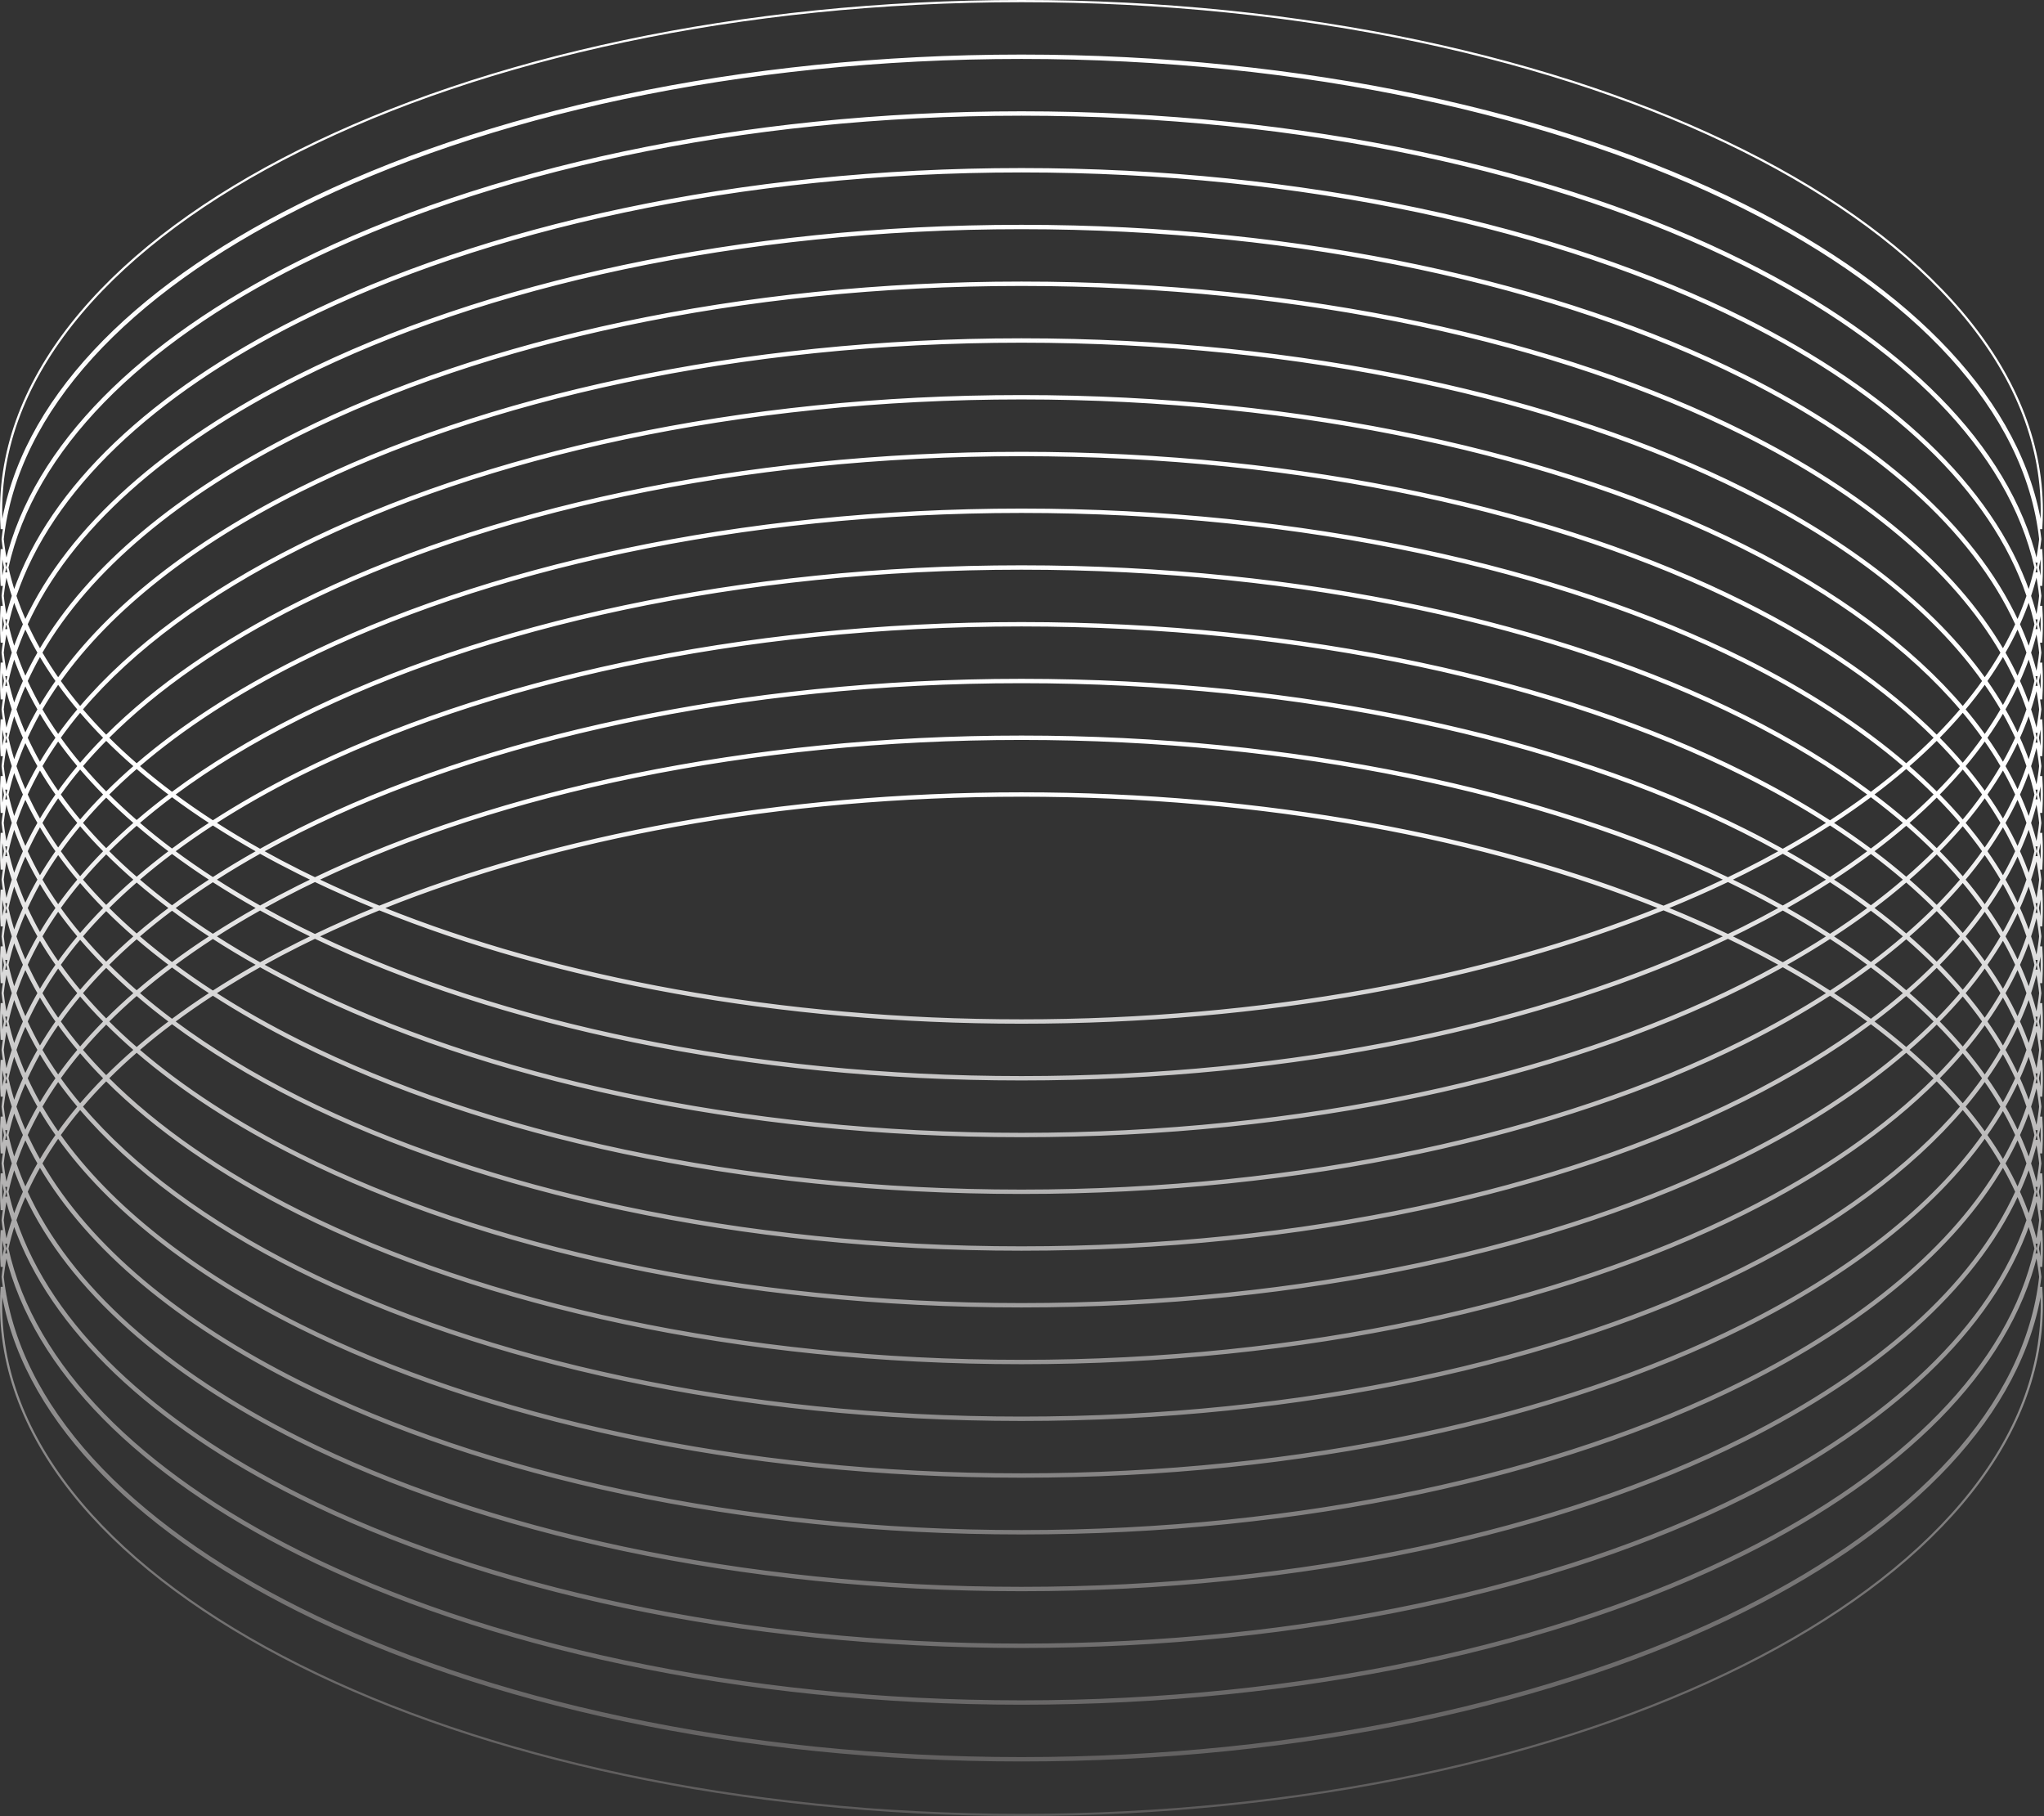 <svg width="466" height="414" viewBox="0 0 466 414" fill="none" xmlns="http://www.w3.org/2000/svg">
<rect x="0" y="0" width="466" height="414" fill="#333333" stroke="none"/>
<path d="M465.5 116.438C465.5 117.833 465.451 119.223 465.353 120.608C461.085 91.815 435.972 65.976 397.654 46.818C355.471 25.726 297.212 12.688 232.875 12.688C168.538 12.688 110.279 25.726 68.096 46.818C29.778 65.976 4.665 91.815 0.397 120.608C0.299 119.223 0.25 117.833 0.25 116.438C0.25 84.43 26.204 55.385 68.319 34.327C110.42 13.277 168.599 0.25 232.875 0.25C297.151 0.25 355.33 13.277 397.431 34.327C439.546 55.385 465.5 84.43 465.5 116.438ZM397.431 47.265C436.69 66.895 461.906 93.465 465.145 122.906C464.949 124.687 464.673 126.456 464.318 128.215C457.915 101.568 433.592 77.724 397.654 59.755C355.471 38.663 297.212 25.625 232.875 25.625C168.538 25.625 110.279 38.663 68.096 59.755C32.158 77.724 7.835 101.568 1.432 128.215C1.077 126.456 0.801 124.687 0.605 122.906C3.844 93.465 29.06 66.895 68.319 47.265C110.42 26.215 168.599 13.188 232.875 13.188C297.151 13.188 355.33 26.215 397.431 47.265ZM464.585 129.375C464.889 127.992 465.146 126.602 465.353 125.205C465.451 126.589 465.5 127.979 465.5 129.375C465.5 130.771 465.451 132.161 465.353 133.545C465.146 132.148 464.889 130.758 464.585 129.375ZM397.431 60.202C433.793 78.384 458.108 102.519 464.072 129.375C463.649 131.283 463.132 133.177 462.526 135.056C454.105 110.873 430.828 89.279 397.654 72.693C355.471 51.601 297.212 38.562 232.875 38.562C168.538 38.562 110.279 51.601 68.096 72.693C34.922 89.279 11.645 110.873 3.224 135.056C2.618 133.177 2.101 131.283 1.678 129.375C7.642 102.519 31.956 78.384 68.319 60.202C110.42 39.152 168.599 26.125 232.875 26.125C297.151 26.125 355.33 39.152 397.431 60.202ZM462.794 135.844C463.381 134.087 463.89 132.318 464.318 130.535C464.673 132.294 464.949 134.063 465.145 135.844C464.949 137.624 464.673 139.394 464.318 141.152C463.89 139.37 463.381 137.6 462.794 135.844ZM397.431 73.14C430.849 89.849 454.091 111.587 462.266 135.844C461.602 137.815 460.838 139.769 459.977 141.706C449.955 120.07 427.925 100.766 397.654 85.63C355.471 64.538 297.212 51.5 232.875 51.5C168.538 51.5 110.279 64.538 68.096 85.63C37.825 100.766 15.795 120.07 5.773 141.706C4.912 139.769 4.149 137.815 3.484 135.844C11.659 111.587 34.901 89.849 68.319 73.14C110.42 52.09 168.599 39.062 232.875 39.062C297.151 39.062 355.33 52.09 397.431 73.14ZM460.255 142.312C461.103 140.436 461.861 138.542 462.526 136.632C463.132 138.511 463.649 140.405 464.072 142.312C463.649 144.22 463.132 146.114 462.526 147.993C461.861 146.083 461.103 144.189 460.255 142.312ZM397.431 86.077C427.85 101.287 449.837 120.663 459.704 142.312C458.788 144.322 457.768 146.311 456.647 148.28C445.507 129.221 424.925 112.203 397.654 98.568C355.471 77.476 297.212 64.438 232.875 64.438C168.538 64.438 110.279 77.476 68.096 98.568C40.825 112.203 20.243 129.221 9.103 148.28C7.982 146.311 6.962 144.322 6.046 142.312C15.913 120.663 37.901 101.287 68.319 86.077C110.42 65.027 168.599 52 232.875 52C297.151 52 355.33 65.027 397.431 86.077ZM456.937 148.781C458.048 146.848 459.063 144.893 459.977 142.919C460.838 144.856 461.602 146.81 462.266 148.781C461.602 150.752 460.838 152.707 459.977 154.643C459.063 152.67 458.048 150.715 456.937 148.781ZM397.431 99.015C424.787 112.693 445.324 129.741 456.359 148.781C455.179 150.816 453.891 152.829 452.498 154.816C440.754 138.344 421.833 123.595 397.654 111.505C355.471 90.413 297.212 77.375 232.875 77.375C168.538 77.375 110.279 90.413 68.096 111.505C43.917 123.595 24.996 138.344 13.252 154.816C11.859 152.829 10.571 150.816 9.391 148.781C20.426 129.741 40.963 112.693 68.319 99.015C110.42 77.965 168.599 64.938 232.875 64.938C297.151 64.938 355.33 77.965 397.431 99.015ZM452.805 155.25C454.189 153.285 455.47 151.295 456.647 149.282C457.768 151.251 458.788 153.241 459.704 155.25C458.788 157.259 457.768 159.249 456.647 161.218C455.47 159.205 454.189 157.215 452.805 155.25ZM397.431 111.952C421.65 124.062 440.525 138.813 452.192 155.25C450.734 157.304 449.164 159.332 447.484 161.331C435.675 147.439 418.646 134.938 397.654 124.443C355.471 103.351 297.212 90.312 232.875 90.312C168.538 90.312 110.279 103.351 68.096 124.443C47.104 134.938 30.076 147.439 18.266 161.331C16.586 159.332 15.016 157.304 13.558 155.25C25.225 138.813 44.1 124.062 68.319 111.952C110.42 90.902 168.599 77.875 232.875 77.875C297.151 77.875 355.33 90.902 397.431 111.952ZM447.812 161.719C449.481 159.735 451.045 157.722 452.498 155.684C453.891 157.671 455.179 159.684 456.359 161.719C455.179 163.754 453.891 165.766 452.498 167.754C451.045 165.715 449.481 163.703 447.812 161.719ZM397.431 124.89C418.428 135.388 435.408 147.872 447.157 161.719C445.401 163.788 443.528 165.827 441.543 167.833C430.232 156.502 415.351 146.229 397.654 137.38C355.471 116.288 297.212 103.25 232.875 103.25C168.538 103.25 110.279 116.288 68.096 137.38C50.399 146.229 35.518 156.502 24.207 167.833C22.221 165.827 20.349 163.788 18.593 161.719C30.342 147.872 47.322 135.388 68.319 124.89C110.42 103.84 168.599 90.812 232.875 90.812C297.151 90.812 355.33 103.84 397.431 124.89ZM441.895 168.188C443.87 166.192 445.734 164.164 447.484 162.106C449.164 164.106 450.734 166.133 452.192 168.188C450.734 170.242 449.164 172.269 447.484 174.269C445.734 172.211 443.87 170.183 441.895 168.188ZM397.431 137.827C415.105 146.665 429.933 156.908 441.191 168.188C439.113 170.27 436.912 172.317 434.595 174.326C424.379 165.524 411.933 157.457 397.654 150.318C355.471 129.226 297.212 116.188 232.875 116.188C168.538 116.188 110.279 129.226 68.096 150.318C53.817 157.457 41.371 165.524 31.155 174.326C28.838 172.317 26.637 170.27 24.559 168.188C35.817 156.908 50.645 146.665 68.319 137.827C110.42 116.777 168.599 103.75 232.875 103.75C297.151 103.75 355.33 116.777 397.431 137.827ZM434.977 174.656C437.282 172.655 439.472 170.616 441.543 168.542C443.528 170.548 445.401 172.587 447.157 174.656C445.401 176.726 443.528 178.764 441.543 180.771C439.472 178.696 437.282 176.657 434.977 174.656ZM397.431 150.765C411.663 157.881 424.05 165.91 434.213 174.656C431.78 176.751 429.218 178.804 426.535 180.813C418.052 174.493 408.369 168.613 397.654 163.255C355.471 142.163 297.212 129.125 232.875 129.125C168.538 129.125 110.279 142.163 68.096 163.255C57.381 168.613 47.698 174.493 39.215 180.813C36.532 178.804 33.97 176.751 31.537 174.656C41.7 165.91 54.087 157.881 68.319 150.765C110.42 129.715 168.599 116.688 232.875 116.688C297.151 116.688 355.33 129.715 397.431 150.765ZM426.952 181.125C429.622 179.122 432.171 177.075 434.595 174.986C436.912 176.996 439.113 179.043 441.191 181.125C439.113 183.207 436.912 185.254 434.595 187.264C432.171 185.175 429.622 183.128 426.952 181.125ZM397.431 163.702C408.079 169.026 417.694 174.861 426.117 181.125C423.284 183.232 420.317 185.29 417.22 187.296C411.166 183.389 404.629 179.68 397.654 176.193C355.471 155.101 297.212 142.062 232.875 142.062C168.538 142.062 110.279 155.101 68.096 176.193C61.121 179.68 54.584 183.389 48.53 187.296C45.433 185.29 42.466 183.232 39.633 181.125C48.056 174.861 57.671 169.026 68.319 163.702C110.42 142.652 168.599 129.625 232.875 129.625C297.151 129.625 355.33 142.652 397.431 163.702ZM417.679 187.594C420.76 185.592 423.714 183.539 426.535 181.437C429.218 183.446 431.78 185.499 434.213 187.594C431.78 189.688 429.218 191.741 426.535 193.751C423.714 191.649 420.76 189.595 417.679 187.594ZM397.431 176.64C404.32 180.085 410.778 183.743 416.76 187.594C413.466 189.714 410.028 191.776 406.453 193.776C403.604 192.187 400.67 190.638 397.654 189.13C355.471 168.038 297.212 155 232.875 155C168.538 155 110.279 168.038 68.096 189.13C65.08 190.638 62.146 192.187 59.297 193.776C55.722 191.776 52.284 189.714 48.99 187.594C54.972 183.743 61.43 180.085 68.319 176.64C110.42 155.59 168.599 142.562 232.875 142.562C297.151 142.562 355.33 155.59 397.431 176.64ZM406.964 194.062C410.52 192.066 413.941 190.008 417.22 187.891C420.317 189.898 423.284 191.956 426.117 194.062C423.284 196.169 420.317 198.227 417.22 200.234C413.941 198.117 410.52 196.059 406.964 194.062ZM397.431 189.577C400.345 191.035 403.183 192.53 405.939 194.062C403.183 195.595 400.345 197.09 397.431 198.548C396.281 199.122 395.119 199.691 393.946 200.254C352.088 180.231 295.347 167.938 232.875 167.938C170.403 167.938 113.662 180.231 71.804 200.254C70.631 199.691 69.469 199.122 68.319 198.548C65.405 197.09 62.567 195.595 59.811 194.062C62.567 192.53 65.405 191.035 68.319 189.577C110.42 168.527 168.599 155.5 232.875 155.5C297.151 155.5 355.33 168.527 397.431 189.577ZM394.523 200.531C395.577 200.024 396.62 199.512 397.654 198.995C400.67 197.487 403.604 195.938 406.453 194.349C410.028 196.349 413.466 198.411 416.76 200.531C413.466 202.651 410.028 204.713 406.453 206.714C403.604 205.125 400.67 203.576 397.654 202.068C396.62 201.551 395.577 201.038 394.523 200.531ZM232.875 168.438C295.107 168.438 351.624 180.649 393.366 200.531C388.834 202.69 384.127 204.758 379.258 206.73C339.242 190.557 288.315 180.875 232.875 180.875C177.435 180.875 126.508 190.557 86.492 206.73C81.623 204.758 76.916 202.69 72.384 200.531C114.126 180.649 170.643 168.438 232.875 168.438ZM379.923 207C384.762 205.03 389.44 202.964 393.946 200.808C395.119 201.371 396.281 201.94 397.431 202.515C400.345 203.972 403.183 205.468 405.939 207C403.183 208.532 400.345 210.028 397.431 211.485C396.281 212.06 395.119 212.629 393.946 213.192C389.44 211.036 384.762 208.97 379.923 207ZM232.875 181.375C288.042 181.375 338.717 190.971 378.59 207C338.717 223.029 288.042 232.625 232.875 232.625C177.708 232.625 127.033 223.029 87.16 207C127.033 190.971 177.708 181.375 232.875 181.375ZM86.492 207.27C126.508 223.443 177.435 233.125 232.875 233.125C288.315 233.125 339.242 223.443 379.258 207.27C384.127 209.242 388.834 211.31 393.366 213.469C351.624 233.351 295.107 245.562 232.875 245.562C170.643 245.562 114.126 233.351 72.384 213.469C76.916 211.31 81.623 209.242 86.492 207.27ZM71.804 200.808C76.31 202.964 80.988 205.03 85.827 207C80.988 208.97 76.31 211.036 71.804 213.192C70.631 212.629 69.469 212.06 68.319 211.485C65.405 210.028 62.567 208.532 59.811 207C62.567 205.468 65.405 203.972 68.319 202.515C69.469 201.94 70.631 201.371 71.804 200.808ZM68.096 211.932C69.13 212.449 70.173 212.962 71.227 213.469C70.173 213.976 69.13 214.488 68.096 215.005C65.08 216.513 62.146 218.062 59.297 219.651C55.722 217.651 52.284 215.589 48.99 213.469C52.284 211.349 55.722 209.287 59.297 207.286C62.146 208.875 65.08 210.424 68.096 211.932ZM48.53 213.766C51.809 215.883 55.23 217.941 58.786 219.938C55.23 221.934 51.809 223.992 48.53 226.109C45.433 224.102 42.466 222.044 39.633 219.938C42.466 217.831 45.433 215.773 48.53 213.766ZM48.99 226.406C52.284 224.286 55.722 222.224 59.297 220.224C62.146 221.813 65.08 223.362 68.096 224.87C110.279 245.962 168.538 259 232.875 259C297.212 259 355.471 245.962 397.654 224.87C400.67 223.362 403.604 221.813 406.453 220.224C410.028 222.224 413.466 224.286 416.76 226.406C410.778 230.257 404.32 233.915 397.431 237.36C355.33 258.41 297.151 271.438 232.875 271.438C168.599 271.438 110.42 258.41 68.319 237.36C61.43 233.915 54.972 230.257 48.99 226.406ZM39.215 220.249C42.036 222.351 44.99 224.405 48.071 226.406C44.99 228.408 42.036 230.461 39.215 232.563C36.532 230.554 33.97 228.501 31.537 226.406C33.97 224.312 36.532 222.259 39.215 220.249ZM39.633 232.875C42.466 230.768 45.433 228.71 48.53 226.704C54.584 230.611 61.121 234.32 68.096 237.807C110.279 258.899 168.538 271.938 232.875 271.938C297.212 271.938 355.471 258.899 397.654 237.807C404.629 234.32 411.166 230.611 417.22 226.704C420.317 228.71 423.284 230.768 426.117 232.875C417.694 239.139 408.079 244.974 397.431 250.298C355.33 271.348 297.151 284.375 232.875 284.375C168.599 284.375 110.42 271.348 68.319 250.298C57.671 244.974 48.056 239.139 39.633 232.875ZM31.155 226.736C33.579 228.825 36.129 230.872 38.798 232.875C36.129 234.878 33.579 236.925 31.155 239.014C28.838 237.004 26.637 234.957 24.559 232.875C26.637 230.793 28.838 228.746 31.155 226.736ZM31.537 239.344C33.97 237.249 36.532 235.196 39.215 233.187C47.698 239.507 57.381 245.387 68.096 250.745C110.279 271.837 168.538 284.875 232.875 284.875C297.212 284.875 355.471 271.837 397.654 250.745C408.369 245.387 418.052 239.507 426.535 233.187C429.218 235.196 431.78 237.249 434.213 239.344C424.05 248.09 411.663 256.119 397.431 263.235C355.33 284.285 297.151 297.312 232.875 297.312C168.599 297.312 110.42 284.285 68.319 263.235C54.087 256.119 41.7 248.09 31.537 239.344ZM24.207 233.229C26.278 235.304 28.468 237.343 30.773 239.344C28.468 241.345 26.278 243.384 24.207 245.458C22.221 243.452 20.349 241.413 18.593 239.344C20.349 237.274 22.221 235.236 24.207 233.229ZM24.559 245.812C26.637 243.73 28.838 241.683 31.155 239.674C41.371 248.476 53.817 256.543 68.096 263.682C110.279 284.774 168.538 297.812 232.875 297.812C297.212 297.812 355.471 284.774 397.654 263.682C411.933 256.543 424.379 248.476 434.595 239.674C436.912 241.683 439.113 243.73 441.191 245.812C429.933 257.092 415.105 267.335 397.431 276.173C355.33 297.223 297.151 310.25 232.875 310.25C168.599 310.25 110.42 297.223 68.319 276.173C50.645 267.335 35.817 257.092 24.559 245.812ZM18.266 239.731C20.016 241.789 21.88 243.817 23.855 245.812C21.88 247.808 20.016 249.836 18.266 251.894C16.586 249.894 15.016 247.867 13.558 245.812C15.016 243.758 16.586 241.731 18.266 239.731ZM18.593 252.281C20.349 250.212 22.221 248.173 24.207 246.167C35.518 257.498 50.399 267.771 68.096 276.62C110.279 297.712 168.538 310.75 232.875 310.75C297.212 310.75 355.471 297.712 397.654 276.62C415.351 267.771 430.232 257.498 441.543 246.167C443.529 248.173 445.401 250.212 447.157 252.281C435.408 266.128 418.428 278.612 397.431 289.11C355.33 310.16 297.151 323.188 232.875 323.188C168.599 323.188 110.42 310.16 68.319 289.11C47.322 278.612 30.342 266.128 18.593 252.281ZM13.252 246.246C14.705 248.285 16.269 250.297 17.938 252.281C16.269 254.265 14.705 256.278 13.252 258.316C11.859 256.329 10.571 254.316 9.391 252.281C10.571 250.246 11.859 248.234 13.252 246.246ZM13.558 258.75C15.016 256.696 16.586 254.668 18.266 252.669C30.076 266.561 47.104 279.062 68.096 289.557C110.279 310.649 168.538 323.688 232.875 323.688C297.212 323.688 355.471 310.649 397.654 289.557C418.646 279.062 435.675 266.561 447.484 252.669C449.164 254.668 450.734 256.696 452.192 258.75C440.525 275.187 421.65 289.938 397.431 302.048C355.33 323.098 297.151 336.125 232.875 336.125C168.599 336.125 110.42 323.098 68.319 302.048C44.1 289.938 25.225 275.187 13.558 258.75ZM9.103 252.782C10.28 254.795 11.561 256.785 12.945 258.75C11.561 260.715 10.28 262.705 9.103 264.718C7.982 262.749 6.962 260.759 6.046 258.75C6.962 256.741 7.982 254.751 9.103 252.782ZM9.391 265.219C10.571 263.184 11.859 261.171 13.252 259.184C24.996 275.656 43.917 290.405 68.096 302.495C110.279 323.587 168.538 336.625 232.875 336.625C297.212 336.625 355.471 323.587 397.654 302.495C421.833 290.405 440.754 275.656 452.498 259.184C453.891 261.171 455.179 263.184 456.359 265.219C445.324 284.259 424.787 301.307 397.431 314.985C355.33 336.035 297.151 349.062 232.875 349.062C168.599 349.062 110.42 336.035 68.319 314.985C40.963 301.307 20.426 284.259 9.391 265.219ZM5.773 259.357C6.687 261.33 7.702 263.285 8.813 265.219C7.702 267.152 6.687 269.107 5.773 271.081C4.912 269.144 4.149 267.19 3.484 265.219C4.149 263.248 4.912 261.293 5.773 259.357ZM6.046 271.688C6.962 269.678 7.982 267.689 9.103 265.72C20.243 284.779 40.825 301.797 68.096 315.432C110.279 336.524 168.538 349.562 232.875 349.562C297.212 349.562 355.471 336.524 397.654 315.432C424.925 301.797 445.507 284.779 456.647 265.72C457.768 267.689 458.788 269.678 459.704 271.688C449.837 293.337 427.85 312.713 397.431 327.923C355.33 348.973 297.151 362 232.875 362C168.599 362 110.42 348.973 68.319 327.923C37.901 312.713 15.913 293.337 6.046 271.688ZM3.224 266.007C3.889 267.917 4.647 269.811 5.495 271.688C4.647 273.564 3.889 275.458 3.224 277.368C2.618 275.489 2.101 273.595 1.678 271.688C2.101 269.78 2.618 267.886 3.224 266.007ZM3.484 278.156C4.149 276.185 4.912 274.231 5.773 272.294C15.795 293.93 37.825 313.234 68.096 328.37C110.279 349.462 168.538 362.5 232.875 362.5C297.212 362.5 355.471 349.462 397.654 328.37C427.925 313.234 449.955 293.93 459.977 272.294C460.838 274.231 461.602 276.185 462.266 278.156C454.091 302.413 430.849 324.151 397.431 340.86C355.33 361.91 297.151 374.938 232.875 374.938C168.599 374.938 110.42 361.91 68.319 340.86C34.901 324.151 11.659 302.413 3.484 278.156ZM1.432 272.848C1.86 274.63 2.369 276.4 2.956 278.156C2.369 279.913 1.86 281.682 1.432 283.465C1.077 281.706 0.801 279.937 0.605 278.156C0.801 276.376 1.077 274.606 1.432 272.848ZM1.678 284.625C2.101 282.717 2.618 280.823 3.224 278.944C11.645 303.127 34.922 324.72 68.096 341.307C110.279 362.399 168.538 375.438 232.875 375.438C297.212 375.438 355.471 362.399 397.654 341.307C430.828 324.72 454.105 303.127 462.526 278.944C463.132 280.823 463.649 282.717 464.072 284.625C458.108 311.481 433.793 335.616 397.431 353.798C355.33 374.848 297.151 387.875 232.875 387.875C168.599 387.875 110.42 374.848 68.319 353.798C31.956 335.616 7.642 311.481 1.678 284.625ZM0.397 280.455C0.604 281.852 0.86 283.242 1.165 284.625C0.86 286.008 0.604 287.398 0.397 288.795C0.299 287.411 0.25 286.021 0.25 284.625C0.25 283.229 0.299 281.839 0.397 280.455ZM0.605 291.094C0.801 289.313 1.077 287.544 1.432 285.785C7.835 312.432 32.158 336.276 68.096 354.245C110.279 375.337 168.538 388.375 232.875 388.375C297.212 388.375 355.471 375.337 397.654 354.245C433.592 336.276 457.915 312.432 464.318 285.785C464.673 287.544 464.949 289.313 465.145 291.094C461.906 320.535 436.69 347.105 397.431 366.735C355.33 387.785 297.151 400.812 232.875 400.812C168.599 400.812 110.42 387.785 68.319 366.735C29.06 347.105 3.844 320.535 0.605 291.094ZM1.165 271.688C0.86 273.07 0.604 274.46 0.397 275.858C0.299 274.473 0.25 273.083 0.25 271.688C0.25 270.292 0.299 268.902 0.397 267.517C0.604 268.915 0.86 270.305 1.165 271.688ZM1.432 270.527C1.077 268.769 0.801 266.999 0.605 265.219C0.801 263.438 1.077 261.669 1.432 259.91C1.86 261.693 2.369 263.462 2.956 265.219C2.369 266.975 1.86 268.745 1.432 270.527ZM1.165 258.75C0.86 260.133 0.604 261.523 0.397 262.92C0.299 261.536 0.25 260.146 0.25 258.75C0.25 257.354 0.299 255.964 0.397 254.58C0.604 255.977 0.86 257.367 1.165 258.75ZM3.224 264.431C2.618 262.552 2.101 260.658 1.678 258.75C2.101 256.842 2.618 254.948 3.224 253.069C3.889 254.979 4.647 256.873 5.495 258.75C4.647 260.627 3.889 262.521 3.224 264.431ZM2.956 252.281C2.369 254.038 1.86 255.807 1.432 257.59C1.077 255.831 0.801 254.062 0.605 252.281C0.801 250.501 1.077 248.731 1.432 246.973C1.86 248.755 2.369 250.525 2.956 252.281ZM5.773 258.143C4.912 256.207 4.149 254.252 3.484 252.281C4.149 250.31 4.912 248.356 5.773 246.419C6.687 248.393 7.702 250.348 8.813 252.281C7.702 254.215 6.687 256.17 5.773 258.143ZM5.495 245.812C4.647 247.689 3.889 249.583 3.224 251.493C2.618 249.614 2.101 247.72 1.678 245.812C2.101 243.905 2.618 242.011 3.224 240.132C3.889 242.042 4.647 243.936 5.495 245.812ZM9.103 251.78C7.982 249.811 6.962 247.822 6.046 245.812C6.962 243.803 7.982 241.814 9.103 239.845C10.28 241.857 11.561 243.847 12.945 245.812C11.561 247.778 10.28 249.768 9.103 251.78ZM8.813 239.344C7.702 241.277 6.687 243.232 5.773 245.206C4.912 243.269 4.149 241.315 3.484 239.344C4.149 237.373 4.912 235.418 5.773 233.482C6.687 235.455 7.702 237.41 8.813 239.344ZM13.252 245.379C11.859 243.391 10.571 241.379 9.391 239.344C10.571 237.309 11.859 235.296 13.252 233.309C14.705 235.347 16.269 237.36 17.938 239.344C16.269 241.328 14.705 243.34 13.252 245.379ZM12.945 232.875C11.561 234.84 10.28 236.83 9.103 238.843C7.982 236.874 6.962 234.884 6.046 232.875C6.962 230.866 7.982 228.876 9.103 226.907C10.28 228.92 11.561 230.91 12.945 232.875ZM18.266 238.956C16.586 236.957 15.016 234.929 13.558 232.875C15.016 230.821 16.586 228.793 18.266 226.794C20.016 228.852 21.88 230.88 23.855 232.875C21.88 234.87 20.016 236.898 18.266 238.956ZM17.938 226.406C16.269 228.39 14.705 230.403 13.252 232.441C11.859 230.454 10.571 228.441 9.391 226.406C10.571 224.371 11.859 222.359 13.252 220.371C14.705 222.41 16.269 224.422 17.938 226.406ZM24.207 232.521C22.221 230.514 20.349 228.476 18.593 226.406C20.349 224.337 22.221 222.298 24.207 220.292C26.278 222.366 28.468 224.405 30.773 226.406C28.468 228.407 26.278 230.446 24.207 232.521ZM23.855 219.938C21.88 221.933 20.016 223.961 18.266 226.019C16.586 224.019 15.016 221.992 13.558 219.938C15.016 217.883 16.586 215.856 18.266 213.856C20.016 215.914 21.88 217.942 23.855 219.938ZM31.155 226.076C28.838 224.067 26.637 222.02 24.559 219.938C26.637 217.855 28.838 215.808 31.155 213.799C33.579 215.887 36.129 217.934 38.798 219.938C36.129 221.941 33.579 223.988 31.155 226.076ZM30.773 213.469C28.468 215.47 26.278 217.509 24.207 219.583C22.221 217.577 20.349 215.538 18.593 213.469C20.349 211.399 22.221 209.361 24.207 207.354C26.278 209.429 28.468 211.468 30.773 213.469ZM39.215 219.626C36.532 217.616 33.97 215.563 31.537 213.469C33.97 211.374 36.532 209.321 39.215 207.312C42.036 209.414 44.99 211.467 48.071 213.469C44.99 215.47 42.036 217.524 39.215 219.626ZM38.798 207C36.129 209.003 33.579 211.05 31.155 213.139C28.838 211.129 26.637 209.082 24.559 207C26.637 204.918 28.838 202.871 31.155 200.861C33.579 202.95 36.129 204.997 38.798 207ZM48.53 213.171C45.433 211.165 42.466 209.107 39.633 207C42.466 204.893 45.433 202.835 48.53 200.829C51.809 202.945 55.23 205.004 58.786 207C55.23 208.996 51.809 211.055 48.53 213.171ZM48.071 200.531C44.99 202.533 42.036 204.586 39.215 206.688C36.532 204.679 33.97 202.626 31.537 200.531C33.97 198.437 36.532 196.384 39.215 194.374C42.036 196.476 44.99 198.53 48.071 200.531ZM59.297 206.714C55.722 204.713 52.284 202.651 48.99 200.531C52.284 198.411 55.722 196.349 59.297 194.349C62.146 195.938 65.08 197.487 68.096 198.995C69.13 199.512 70.173 200.024 71.227 200.531C70.173 201.038 69.13 201.551 68.096 202.068C65.08 203.576 62.146 205.125 59.297 206.714ZM58.786 194.062C55.23 196.059 51.809 198.117 48.53 200.234C45.433 198.227 42.466 196.169 39.633 194.062C42.466 191.956 45.433 189.898 48.53 187.891C51.809 190.008 55.23 192.066 58.786 194.062ZM39.215 181.437C42.036 183.539 44.99 185.592 48.071 187.594C44.99 189.595 42.036 191.649 39.215 193.751C36.532 191.741 33.97 189.688 31.537 187.594C33.97 185.499 36.532 183.446 39.215 181.437ZM31.155 187.924C33.579 190.012 36.129 192.059 38.798 194.062C36.129 196.066 33.579 198.113 31.155 200.201C28.838 198.192 26.637 196.145 24.559 194.062C26.637 191.98 28.838 189.933 31.155 187.924ZM24.207 194.417C26.278 196.491 28.468 198.53 30.773 200.531C28.468 202.532 26.278 204.571 24.207 206.646C22.221 204.639 20.349 202.601 18.593 200.531C20.349 198.462 22.221 196.423 24.207 194.417ZM18.266 200.919C20.016 202.977 21.88 205.005 23.855 207C21.88 208.995 20.016 211.023 18.266 213.081C16.586 211.082 15.016 209.054 13.558 207C15.016 204.946 16.586 202.918 18.266 200.919ZM13.252 207.434C14.705 209.472 16.269 211.485 17.938 213.469C16.269 215.453 14.705 217.465 13.252 219.504C11.859 217.516 10.571 215.504 9.391 213.469C10.571 211.434 11.859 209.421 13.252 207.434ZM9.103 213.97C10.28 215.982 11.561 217.972 12.945 219.938C11.561 221.903 10.28 223.893 9.103 225.905C7.982 223.936 6.962 221.947 6.046 219.938C6.962 217.928 7.982 215.939 9.103 213.97ZM5.773 220.544C6.687 222.518 7.702 224.473 8.813 226.406C7.702 228.34 6.687 230.295 5.773 232.268C4.912 230.332 4.149 228.377 3.484 226.406C4.149 224.435 4.912 222.481 5.773 220.544ZM3.224 227.194C3.889 229.104 4.647 230.998 5.495 232.875C4.647 234.752 3.889 236.646 3.224 238.556C2.618 236.677 2.101 234.783 1.678 232.875C2.101 230.967 2.618 229.073 3.224 227.194ZM1.432 234.035C1.86 235.818 2.369 237.587 2.956 239.344C2.369 241.1 1.86 242.87 1.432 244.652C1.077 242.894 0.801 241.124 0.605 239.344C0.801 237.563 1.077 235.794 1.432 234.035ZM0.397 241.642C0.604 243.04 0.86 244.43 1.165 245.812C0.86 247.195 0.604 248.585 0.397 249.983C0.299 248.598 0.25 247.208 0.25 245.812C0.25 244.417 0.299 243.027 0.397 241.642ZM1.165 232.875C0.86 234.258 0.604 235.648 0.397 237.045C0.299 235.661 0.25 234.271 0.25 232.875C0.25 231.479 0.299 230.089 0.397 228.705C0.604 230.102 0.86 231.492 1.165 232.875ZM1.432 231.715C1.077 229.956 0.801 228.187 0.605 226.406C0.801 224.626 1.077 222.856 1.432 221.098C1.86 222.88 2.369 224.65 2.956 226.406C2.369 228.163 1.86 229.932 1.432 231.715ZM1.165 219.938C0.86 221.32 0.604 222.71 0.397 224.108C0.299 222.723 0.25 221.333 0.25 219.938C0.25 218.542 0.299 217.152 0.397 215.767C0.604 217.165 0.86 218.555 1.165 219.938ZM3.224 225.618C2.618 223.739 2.101 221.845 1.678 219.938C2.101 218.03 2.618 216.136 3.224 214.257C3.889 216.167 4.647 218.061 5.495 219.938C4.647 221.814 3.889 223.708 3.224 225.618ZM2.956 213.469C2.369 215.225 1.86 216.995 1.432 218.777C1.077 217.019 0.801 215.249 0.605 213.469C0.801 211.688 1.077 209.919 1.432 208.16C1.86 209.943 2.369 211.712 2.956 213.469ZM5.773 219.331C4.912 217.394 4.149 215.44 3.484 213.469C4.149 211.498 4.912 209.543 5.773 207.607C6.687 209.58 7.702 211.535 8.813 213.469C7.702 215.402 6.687 217.357 5.773 219.331ZM5.495 207C4.647 208.877 3.889 210.771 3.224 212.681C2.618 210.802 2.101 208.908 1.678 207C2.101 205.092 2.618 203.198 3.224 201.319C3.889 203.229 4.647 205.123 5.495 207ZM9.103 212.968C7.982 210.999 6.962 209.009 6.046 207C6.962 204.991 7.982 203.001 9.103 201.032C10.28 203.045 11.561 205.035 12.945 207C11.561 208.965 10.28 210.955 9.103 212.968ZM8.813 200.531C7.702 202.465 6.687 204.42 5.773 206.393C4.912 204.457 4.149 202.502 3.484 200.531C4.149 198.56 4.912 196.606 5.773 194.669C6.687 196.643 7.702 198.598 8.813 200.531ZM13.252 206.566C11.859 204.579 10.571 202.566 9.391 200.531C10.571 198.496 11.859 196.484 13.252 194.496C14.705 196.535 16.269 198.547 17.938 200.531C16.269 202.515 14.705 204.528 13.252 206.566ZM12.945 194.062C11.561 196.028 10.28 198.018 9.103 200.03C7.982 198.061 6.962 196.072 6.046 194.062C6.962 192.053 7.982 190.064 9.103 188.095C10.28 190.107 11.561 192.097 12.945 194.062ZM18.266 200.144C16.586 198.144 15.016 196.117 13.558 194.062C15.016 192.008 16.586 189.981 18.266 187.981C20.016 190.039 21.88 192.067 23.855 194.062C21.88 196.058 20.016 198.086 18.266 200.144ZM17.938 187.594C16.269 189.578 14.705 191.59 13.252 193.629C11.859 191.641 10.571 189.629 9.391 187.594C10.571 185.559 11.859 183.546 13.252 181.559C14.705 183.597 16.269 185.61 17.938 187.594ZM24.207 193.708C22.221 191.702 20.349 189.663 18.593 187.594C20.349 185.524 22.221 183.486 24.207 181.479C26.278 183.554 28.468 185.593 30.773 187.594C28.468 189.595 26.278 191.634 24.207 193.708ZM23.855 181.125C21.88 183.12 20.016 185.148 18.266 187.206C16.586 185.207 15.016 183.179 13.558 181.125C15.016 179.071 16.586 177.043 18.266 175.044C20.016 177.102 21.88 179.13 23.855 181.125ZM31.155 187.264C28.838 185.254 26.637 183.207 24.559 181.125C26.637 179.043 28.838 176.996 31.155 174.986C33.579 177.075 36.129 179.122 38.798 181.125C36.129 183.128 33.579 185.175 31.155 187.264ZM30.773 174.656C28.468 176.657 26.278 178.696 24.207 180.771C22.221 178.764 20.349 176.726 18.593 174.656C20.349 172.587 22.221 170.548 24.207 168.542C26.278 170.616 28.468 172.655 30.773 174.656ZM18.266 162.106C20.016 164.164 21.88 166.192 23.855 168.188C21.88 170.183 20.016 172.211 18.266 174.269C16.586 172.269 15.016 170.242 13.558 168.188C15.016 166.133 16.586 164.106 18.266 162.106ZM13.252 168.621C14.705 170.66 16.269 172.672 17.938 174.656C16.269 176.64 14.705 178.653 13.252 180.691C11.859 178.704 10.571 176.691 9.391 174.656C10.571 172.621 11.859 170.609 13.252 168.621ZM9.103 175.157C10.28 177.17 11.561 179.16 12.945 181.125C11.561 183.09 10.28 185.08 9.103 187.093C7.982 185.124 6.962 183.134 6.046 181.125C6.962 179.116 7.982 177.126 9.103 175.157ZM5.773 181.732C6.687 183.705 7.702 185.66 8.813 187.594C7.702 189.527 6.687 191.482 5.773 193.456C4.912 191.519 4.149 189.565 3.484 187.594C4.149 185.623 4.912 183.668 5.773 181.732ZM3.224 188.382C3.889 190.292 4.647 192.186 5.495 194.062C4.647 195.939 3.889 197.833 3.224 199.743C2.618 197.864 2.101 195.97 1.678 194.062C2.101 192.155 2.618 190.261 3.224 188.382ZM1.432 195.223C1.86 197.005 2.369 198.775 2.956 200.531C2.369 202.288 1.86 204.057 1.432 205.84C1.077 204.081 0.801 202.312 0.605 200.531C0.801 198.751 1.077 196.981 1.432 195.223ZM0.397 202.83C0.604 204.227 0.86 205.617 1.165 207C0.86 208.383 0.604 209.773 0.397 211.17C0.299 209.786 0.25 208.396 0.25 207C0.25 205.604 0.299 204.214 0.397 202.83ZM1.165 194.062C0.86 195.445 0.604 196.835 0.397 198.233C0.299 196.848 0.25 195.458 0.25 194.062C0.25 192.667 0.299 191.277 0.397 189.892C0.604 191.29 0.86 192.68 1.165 194.062ZM1.432 192.902C1.077 191.144 0.801 189.374 0.605 187.594C0.801 185.813 1.077 184.044 1.432 182.285C1.86 184.068 2.369 185.837 2.956 187.594C2.369 189.35 1.86 191.12 1.432 192.902ZM1.165 181.125C0.86 182.508 0.604 183.898 0.397 185.295C0.299 183.911 0.25 182.521 0.25 181.125C0.25 179.729 0.299 178.339 0.397 176.955C0.604 178.352 0.86 179.742 1.165 181.125ZM3.224 186.806C2.618 184.927 2.101 183.033 1.678 181.125C2.101 179.217 2.618 177.323 3.224 175.444C3.889 177.354 4.647 179.248 5.495 181.125C4.647 183.002 3.889 184.896 3.224 186.806ZM2.956 174.656C2.369 176.413 1.86 178.182 1.432 179.965C1.077 178.206 0.801 176.437 0.605 174.656C0.801 172.876 1.077 171.106 1.432 169.348C1.86 171.13 2.369 172.9 2.956 174.656ZM5.773 180.518C4.912 178.582 4.149 176.627 3.484 174.656C4.149 172.685 4.912 170.731 5.773 168.794C6.687 170.768 7.702 172.723 8.813 174.656C7.702 176.59 6.687 178.545 5.773 180.518ZM5.495 168.188C4.647 170.064 3.889 171.958 3.224 173.868C2.618 171.989 2.101 170.095 1.678 168.188C2.101 166.28 2.618 164.386 3.224 162.507C3.889 164.417 4.647 166.311 5.495 168.188ZM9.103 174.155C7.982 172.186 6.962 170.197 6.046 168.188C6.962 166.178 7.982 164.189 9.103 162.22C10.28 164.232 11.561 166.222 12.945 168.188C11.561 170.153 10.28 172.143 9.103 174.155ZM8.813 161.719C7.702 163.652 6.687 165.607 5.773 167.581C4.912 165.644 4.149 163.69 3.484 161.719C4.149 159.748 4.912 157.793 5.773 155.857C6.687 157.83 7.702 159.785 8.813 161.719ZM13.252 167.754C11.859 165.766 10.571 163.754 9.391 161.719C10.571 159.684 11.859 157.671 13.252 155.684C14.705 157.722 16.269 159.735 17.938 161.719C16.269 163.703 14.705 165.715 13.252 167.754ZM12.945 155.25C11.561 157.215 10.28 159.205 9.103 161.218C7.982 159.249 6.962 157.259 6.046 155.25C6.962 153.241 7.982 151.251 9.103 149.282C10.28 151.295 11.561 153.285 12.945 155.25ZM5.773 142.919C6.687 144.893 7.702 146.848 8.813 148.781C7.702 150.715 6.687 152.67 5.773 154.643C4.912 152.707 4.149 150.752 3.484 148.781C4.149 146.81 4.912 144.856 5.773 142.919ZM3.224 149.569C3.889 151.479 4.647 153.373 5.495 155.25C4.647 157.127 3.889 159.021 3.224 160.931C2.618 159.052 2.101 157.158 1.678 155.25C2.101 153.342 2.618 151.448 3.224 149.569ZM1.432 156.41C1.86 158.193 2.369 159.962 2.956 161.719C2.369 163.475 1.86 165.245 1.432 167.027C1.077 165.269 0.801 163.499 0.605 161.719C0.801 159.938 1.077 158.169 1.432 156.41ZM0.397 164.017C0.604 165.415 0.86 166.805 1.165 168.188C0.86 169.57 0.604 170.96 0.397 172.358C0.299 170.973 0.25 169.583 0.25 168.188C0.25 166.792 0.299 165.402 0.397 164.017ZM1.165 155.25C0.86 156.633 0.604 158.023 0.397 159.42C0.299 158.036 0.25 156.646 0.25 155.25C0.25 153.854 0.299 152.464 0.397 151.08C0.604 152.477 0.86 153.867 1.165 155.25ZM1.432 154.09C1.077 152.331 0.801 150.562 0.605 148.781C0.801 147.001 1.077 145.231 1.432 143.473C1.86 145.255 2.369 147.025 2.956 148.781C2.369 150.538 1.86 152.307 1.432 154.09ZM1.165 142.312C0.86 143.695 0.604 145.085 0.397 146.483C0.299 145.098 0.25 143.708 0.25 142.312C0.25 140.917 0.299 139.527 0.397 138.142C0.604 139.54 0.86 140.93 1.165 142.312ZM3.224 147.993C2.618 146.114 2.101 144.22 1.678 142.312C2.101 140.405 2.618 138.511 3.224 136.632C3.889 138.542 4.647 140.436 5.495 142.312C4.647 144.189 3.889 146.083 3.224 147.993ZM2.956 135.844C2.369 137.6 1.86 139.37 1.432 141.152C1.077 139.394 0.801 137.624 0.605 135.844C0.801 134.063 1.077 132.294 1.432 130.535C1.86 132.318 2.369 134.087 2.956 135.844ZM0.397 125.205C0.604 126.602 0.86 127.992 1.165 129.375C0.86 130.758 0.604 132.148 0.397 133.545C0.299 132.161 0.25 130.771 0.25 129.375C0.25 127.979 0.299 126.589 0.397 125.205ZM464.585 142.312C464.889 140.93 465.146 139.54 465.353 138.142C465.451 139.527 465.5 140.917 465.5 142.312C465.5 143.708 465.451 145.098 465.353 146.483C465.146 145.085 464.889 143.695 464.585 142.312ZM464.318 143.473C464.673 145.231 464.949 147.001 465.145 148.781C464.949 150.562 464.673 152.331 464.318 154.09C463.89 152.307 463.381 150.538 462.794 148.781C463.381 147.025 463.89 145.255 464.318 143.473ZM464.585 155.25C464.889 153.867 465.146 152.477 465.353 151.08C465.451 152.464 465.5 153.854 465.5 155.25C465.5 156.646 465.451 158.036 465.353 159.42C465.146 158.023 464.889 156.633 464.585 155.25ZM462.526 149.569C463.132 151.448 463.649 153.342 464.072 155.25C463.649 157.158 463.132 159.052 462.526 160.931C461.861 159.021 461.103 157.127 460.255 155.25C461.103 153.373 461.861 151.479 462.526 149.569ZM462.794 161.719C463.381 159.962 463.89 158.193 464.318 156.41C464.673 158.169 464.949 159.938 465.145 161.719C464.949 163.499 464.673 165.269 464.318 167.027C463.89 165.245 463.381 163.475 462.794 161.719ZM459.977 155.857C460.838 157.793 461.602 159.748 462.266 161.719C461.602 163.69 460.838 165.644 459.977 167.581C459.063 165.607 458.048 163.652 456.937 161.719C458.048 159.785 459.063 157.83 459.977 155.857ZM460.255 168.188C461.103 166.311 461.861 164.417 462.526 162.507C463.132 164.386 463.649 166.28 464.072 168.188C463.649 170.095 463.132 171.989 462.526 173.868C461.861 171.958 461.103 170.064 460.255 168.188ZM456.647 162.22C457.768 164.189 458.788 166.178 459.704 168.188C458.788 170.197 457.768 172.186 456.647 174.155C455.47 172.143 454.189 170.153 452.805 168.188C454.189 166.222 455.47 164.232 456.647 162.22ZM456.937 174.656C458.048 172.723 459.063 170.768 459.977 168.794C460.838 170.731 461.602 172.685 462.266 174.656C461.602 176.627 460.838 178.582 459.977 180.518C459.063 178.545 458.048 176.59 456.937 174.656ZM452.498 168.621C453.891 170.609 455.179 172.621 456.359 174.656C455.179 176.691 453.891 178.704 452.498 180.691C451.045 178.653 449.481 176.64 447.812 174.656C449.481 172.672 451.045 170.66 452.498 168.621ZM452.805 181.125C454.189 179.16 455.47 177.17 456.647 175.157C457.768 177.126 458.788 179.116 459.704 181.125C458.788 183.134 457.768 185.124 456.647 187.093C455.47 185.08 454.189 183.09 452.805 181.125ZM447.484 175.044C449.164 177.043 450.734 179.071 452.192 181.125C450.734 183.179 449.164 185.207 447.484 187.206C445.734 185.148 443.87 183.12 441.895 181.125C443.87 179.13 445.734 177.102 447.484 175.044ZM447.812 187.594C449.481 185.61 451.045 183.597 452.498 181.559C453.891 183.546 455.179 185.559 456.359 187.594C455.179 189.629 453.891 191.641 452.498 193.629C451.045 191.59 449.481 189.578 447.812 187.594ZM441.543 181.479C443.528 183.486 445.401 185.524 447.157 187.594C445.401 189.663 443.528 191.702 441.543 193.708C439.472 191.634 437.282 189.595 434.977 187.594C437.282 185.593 439.472 183.554 441.543 181.479ZM441.895 194.062C443.87 192.067 445.734 190.039 447.484 187.981C449.164 189.981 450.734 192.008 452.192 194.062C450.734 196.117 449.164 198.144 447.484 200.144C445.734 198.086 443.87 196.058 441.895 194.062ZM434.595 187.924C436.912 189.933 439.113 191.98 441.191 194.062C439.113 196.145 436.912 198.192 434.595 200.201C432.171 198.113 429.622 196.066 426.952 194.062C429.622 192.059 432.171 190.012 434.595 187.924ZM434.977 200.531C437.282 198.53 439.472 196.491 441.543 194.417C443.528 196.423 445.401 198.462 447.157 200.531C445.401 202.601 443.528 204.639 441.543 206.646C439.472 204.571 437.282 202.532 434.977 200.531ZM426.535 194.374C429.218 196.384 431.78 198.437 434.213 200.531C431.78 202.626 429.218 204.679 426.535 206.688C423.714 204.586 420.76 202.533 417.679 200.531C420.76 198.53 423.714 196.476 426.535 194.374ZM426.952 207C429.622 204.997 432.171 202.95 434.595 200.861C436.912 202.871 439.113 204.918 441.191 207C439.113 209.082 436.912 211.129 434.595 213.139C432.171 211.05 429.622 209.003 426.952 207ZM417.22 200.829C420.317 202.835 423.284 204.893 426.117 207C423.284 209.107 420.317 211.165 417.22 213.171C413.941 211.055 410.52 208.996 406.964 207C410.52 205.004 413.941 202.945 417.22 200.829ZM417.679 213.469C420.76 211.467 423.714 209.414 426.535 207.312C429.218 209.321 431.78 211.374 434.213 213.469C431.78 215.563 429.218 217.616 426.535 219.626C423.714 217.524 420.76 215.47 417.679 213.469ZM406.453 207.286C410.028 209.287 413.466 211.349 416.76 213.469C413.466 215.589 410.028 217.651 406.453 219.651C403.604 218.062 400.67 216.513 397.654 215.005C396.62 214.488 395.577 213.976 394.523 213.469C395.577 212.962 396.62 212.449 397.654 211.932C400.67 210.424 403.604 208.875 406.453 207.286ZM406.964 219.938C410.52 217.941 413.941 215.883 417.22 213.766C420.317 215.773 423.284 217.831 426.117 219.938C423.284 222.044 420.317 224.102 417.22 226.109C413.941 223.992 410.52 221.934 406.964 219.938ZM426.535 232.563C423.714 230.461 420.76 228.408 417.679 226.406C420.76 224.405 423.714 222.351 426.535 220.249C429.218 222.259 431.78 224.312 434.213 226.406C431.78 228.501 429.218 230.554 426.535 232.563ZM434.595 226.076C432.171 223.988 429.622 221.941 426.952 219.938C429.622 217.934 432.171 215.887 434.595 213.799C436.912 215.808 439.113 217.855 441.191 219.938C439.113 222.02 436.912 224.067 434.595 226.076ZM441.543 219.583C439.472 217.509 437.282 215.47 434.977 213.469C437.282 211.468 439.472 209.429 441.543 207.354C443.528 209.361 445.401 211.399 447.157 213.469C445.401 215.538 443.528 217.577 441.543 219.583ZM447.484 213.081C445.734 211.023 443.87 208.995 441.895 207C443.87 205.005 445.734 202.977 447.484 200.919C449.164 202.918 450.734 204.946 452.192 207C450.734 209.054 449.164 211.082 447.484 213.081ZM452.498 206.566C451.045 204.528 449.481 202.515 447.812 200.531C449.481 198.547 451.045 196.535 452.498 194.496C453.891 196.484 455.179 198.496 456.359 200.531C455.179 202.566 453.891 204.579 452.498 206.566ZM456.647 200.03C455.47 198.018 454.189 196.028 452.805 194.062C454.189 192.097 455.47 190.107 456.647 188.095C457.768 190.064 458.788 192.053 459.704 194.062C458.788 196.072 457.768 198.061 456.647 200.03ZM459.977 193.456C459.063 191.482 458.048 189.527 456.937 187.594C458.048 185.66 459.063 183.705 459.977 181.732C460.838 183.668 461.602 185.623 462.266 187.594C461.602 189.565 460.838 191.519 459.977 193.456ZM462.526 186.806C461.861 184.896 461.103 183.002 460.255 181.125C461.103 179.248 461.861 177.354 462.526 175.444C463.132 177.323 463.649 179.217 464.072 181.125C463.649 183.033 463.132 184.927 462.526 186.806ZM464.318 179.965C463.89 178.182 463.381 176.413 462.794 174.656C463.381 172.9 463.89 171.13 464.318 169.348C464.673 171.106 464.949 172.876 465.145 174.656C464.949 176.437 464.673 178.206 464.318 179.965ZM465.353 172.358C465.146 170.96 464.889 169.57 464.585 168.188C464.889 166.805 465.146 165.415 465.353 164.017C465.451 165.402 465.5 166.792 465.5 168.188C465.5 169.583 465.451 170.973 465.353 172.358ZM464.585 181.125C464.889 179.742 465.146 178.352 465.353 176.955C465.451 178.339 465.5 179.729 465.5 181.125C465.5 182.521 465.451 183.911 465.353 185.295C465.146 183.898 464.889 182.508 464.585 181.125ZM464.318 182.285C464.673 184.044 464.949 185.813 465.145 187.594C464.949 189.374 464.673 191.144 464.318 192.902C463.89 191.12 463.381 189.35 462.794 187.594C463.381 185.837 463.89 184.068 464.318 182.285ZM464.585 194.062C464.889 192.68 465.146 191.29 465.353 189.892C465.451 191.277 465.5 192.667 465.5 194.062C465.5 195.458 465.451 196.848 465.353 198.233C465.146 196.835 464.889 195.445 464.585 194.062ZM462.526 188.382C463.132 190.261 463.649 192.155 464.072 194.062C463.649 195.97 463.132 197.864 462.526 199.743C461.861 197.833 461.103 195.939 460.255 194.062C461.103 192.186 461.861 190.292 462.526 188.382ZM462.794 200.531C463.381 198.775 463.89 197.005 464.318 195.223C464.673 196.981 464.949 198.751 465.145 200.531C464.949 202.312 464.673 204.081 464.318 205.84C463.89 204.057 463.381 202.288 462.794 200.531ZM459.977 194.669C460.838 196.606 461.602 198.56 462.266 200.531C461.602 202.502 460.838 204.457 459.977 206.393C459.063 204.42 458.048 202.465 456.937 200.531C458.048 198.598 459.063 196.643 459.977 194.669ZM460.255 207C461.103 205.123 461.861 203.229 462.526 201.319C463.132 203.198 463.649 205.092 464.072 207C463.649 208.908 463.132 210.802 462.526 212.681C461.861 210.771 461.103 208.877 460.255 207ZM456.647 201.032C457.768 203.001 458.788 204.991 459.704 207C458.788 209.009 457.768 210.999 456.647 212.968C455.47 210.955 454.189 208.965 452.805 207C454.189 205.035 455.47 203.045 456.647 201.032ZM456.937 213.469C458.048 211.535 459.063 209.58 459.977 207.607C460.838 209.543 461.602 211.498 462.266 213.469C461.602 215.44 460.838 217.394 459.977 219.331C459.063 217.357 458.048 215.402 456.937 213.469ZM452.498 207.434C453.891 209.421 455.179 211.434 456.359 213.469C455.179 215.504 453.891 217.516 452.498 219.504C451.045 217.465 449.481 215.453 447.812 213.469C449.481 211.485 451.045 209.472 452.498 207.434ZM452.805 219.938C454.189 217.972 455.47 215.982 456.647 213.97C457.768 215.939 458.788 217.928 459.704 219.938C458.788 221.947 457.768 223.936 456.647 225.905C455.47 223.893 454.189 221.903 452.805 219.938ZM447.484 213.856C449.164 215.856 450.734 217.883 452.192 219.938C450.734 221.992 449.164 224.019 447.484 226.019C445.734 223.961 443.87 221.933 441.895 219.938C443.87 217.942 445.734 215.914 447.484 213.856ZM447.812 226.406C449.481 224.422 451.045 222.41 452.498 220.371C453.891 222.359 455.179 224.371 456.359 226.406C455.179 228.441 453.891 230.454 452.498 232.441C451.045 230.403 449.481 228.39 447.812 226.406ZM441.543 220.292C443.528 222.298 445.401 224.337 447.157 226.406C445.401 228.476 443.528 230.514 441.543 232.521C439.472 230.446 437.282 228.407 434.977 226.406C437.282 224.405 439.472 222.366 441.543 220.292ZM441.895 232.875C443.87 230.88 445.734 228.852 447.484 226.794C449.164 228.793 450.734 230.821 452.192 232.875C450.734 234.929 449.164 236.957 447.484 238.956C445.734 236.898 443.87 234.87 441.895 232.875ZM434.595 226.736C436.912 228.746 439.113 230.793 441.191 232.875C439.113 234.957 436.912 237.004 434.595 239.014C432.171 236.925 429.622 234.878 426.952 232.875C429.622 230.872 432.171 228.825 434.595 226.736ZM434.977 239.344C437.282 237.343 439.472 235.304 441.543 233.229C443.528 235.236 445.401 237.274 447.157 239.344C445.401 241.413 443.528 243.452 441.543 245.458C439.472 243.384 437.282 241.345 434.977 239.344ZM447.484 251.894C445.734 249.836 443.87 247.808 441.895 245.812C443.87 243.817 445.734 241.789 447.484 239.731C449.164 241.731 450.734 243.758 452.192 245.812C450.734 247.867 449.164 249.894 447.484 251.894ZM452.498 245.379C451.045 243.34 449.481 241.328 447.812 239.344C449.481 237.36 451.045 235.347 452.498 233.309C453.891 235.296 455.179 237.309 456.359 239.344C455.179 241.379 453.891 243.391 452.498 245.379ZM456.647 238.843C455.47 236.83 454.189 234.84 452.805 232.875C454.189 230.91 455.47 228.92 456.647 226.907C457.768 228.876 458.788 230.866 459.704 232.875C458.788 234.884 457.768 236.874 456.647 238.843ZM459.977 232.268C459.063 230.295 458.048 228.34 456.937 226.406C458.048 224.473 459.063 222.518 459.977 220.544C460.838 222.481 461.602 224.435 462.266 226.406C461.602 228.377 460.838 230.332 459.977 232.268ZM462.526 225.618C461.861 223.708 461.103 221.814 460.255 219.938C461.103 218.061 461.861 216.167 462.526 214.257C463.132 216.136 463.649 218.03 464.072 219.938C463.649 221.845 463.132 223.739 462.526 225.618ZM464.318 218.777C463.89 216.995 463.381 215.225 462.794 213.469C463.381 211.712 463.89 209.943 464.318 208.16C464.673 209.919 464.949 211.688 465.145 213.469C464.949 215.249 464.673 217.019 464.318 218.777ZM465.353 211.17C465.146 209.773 464.889 208.383 464.585 207C464.889 205.617 465.146 204.227 465.353 202.83C465.451 204.214 465.5 205.604 465.5 207C465.5 208.396 465.451 209.786 465.353 211.17ZM464.585 219.938C464.889 218.555 465.146 217.165 465.353 215.767C465.451 217.152 465.5 218.542 465.5 219.938C465.5 221.333 465.451 222.723 465.353 224.108C465.146 222.71 464.889 221.32 464.585 219.938ZM464.318 221.098C464.673 222.856 464.949 224.626 465.145 226.406C464.949 228.187 464.673 229.956 464.318 231.715C463.89 229.932 463.381 228.163 462.794 226.406C463.381 224.65 463.89 222.88 464.318 221.098ZM464.585 232.875C464.889 231.492 465.146 230.102 465.353 228.705C465.451 230.089 465.5 231.479 465.5 232.875C465.5 234.271 465.451 235.661 465.353 237.045C465.146 235.648 464.889 234.258 464.585 232.875ZM462.526 227.194C463.132 229.073 463.649 230.967 464.072 232.875C463.649 234.783 463.132 236.677 462.526 238.556C461.861 236.646 461.103 234.752 460.255 232.875C461.103 230.998 461.861 229.104 462.526 227.194ZM462.794 239.344C463.381 237.587 463.89 235.818 464.318 234.035C464.673 235.794 464.949 237.563 465.145 239.344C464.949 241.124 464.673 242.894 464.318 244.652C463.89 242.87 463.381 241.1 462.794 239.344ZM459.977 233.482C460.838 235.418 461.602 237.373 462.266 239.344C461.602 241.315 460.838 243.269 459.977 245.206C459.063 243.232 458.048 241.277 456.937 239.344C458.048 237.41 459.063 235.455 459.977 233.482ZM460.255 245.812C461.103 243.936 461.861 242.042 462.526 240.132C463.132 242.011 463.649 243.905 464.072 245.812C463.649 247.72 463.132 249.614 462.526 251.493C461.861 249.583 461.103 247.689 460.255 245.812ZM456.647 239.845C457.768 241.814 458.788 243.803 459.704 245.812C458.788 247.822 457.768 249.811 456.647 251.78C455.47 249.768 454.189 247.778 452.805 245.812C454.189 243.847 455.47 241.857 456.647 239.845ZM456.937 252.281C458.048 250.348 459.063 248.393 459.977 246.419C460.838 248.356 461.602 250.31 462.266 252.281C461.602 254.252 460.838 256.207 459.977 258.143C459.063 256.17 458.048 254.215 456.937 252.281ZM452.498 246.246C453.891 248.234 455.179 250.246 456.359 252.281C455.179 254.316 453.891 256.329 452.498 258.316C451.045 256.278 449.481 254.265 447.812 252.281C449.481 250.297 451.045 248.285 452.498 246.246ZM452.805 258.75C454.189 256.785 455.47 254.795 456.647 252.782C457.768 254.751 458.788 256.741 459.704 258.75C458.788 260.759 457.768 262.749 456.647 264.718C455.47 262.705 454.189 260.715 452.805 258.75ZM459.977 271.081C459.063 269.107 458.048 267.152 456.937 265.219C458.048 263.285 459.063 261.33 459.977 259.357C460.838 261.293 461.602 263.248 462.266 265.219C461.602 267.19 460.838 269.144 459.977 271.081ZM462.526 264.431C461.861 262.521 461.103 260.627 460.255 258.75C461.103 256.873 461.861 254.979 462.526 253.069C463.132 254.948 463.649 256.842 464.072 258.75C463.649 260.658 463.132 262.552 462.526 264.431ZM464.318 257.59C463.89 255.807 463.381 254.038 462.794 252.281C463.381 250.525 463.89 248.755 464.318 246.973C464.673 248.731 464.949 250.501 465.145 252.281C464.949 254.062 464.673 255.831 464.318 257.59ZM465.353 249.983C465.146 248.585 464.889 247.195 464.585 245.812C464.889 244.43 465.146 243.04 465.353 241.642C465.451 243.027 465.5 244.417 465.5 245.812C465.5 247.208 465.451 248.598 465.353 249.983ZM464.585 258.75C464.889 257.367 465.146 255.977 465.353 254.58C465.451 255.964 465.5 257.354 465.5 258.75C465.5 260.146 465.451 261.536 465.353 262.92C465.146 261.523 464.889 260.133 464.585 258.75ZM464.318 259.91C464.673 261.669 464.949 263.438 465.145 265.219C464.949 266.999 464.673 268.769 464.318 270.527C463.89 268.745 463.381 266.975 462.794 265.219C463.381 263.462 463.89 261.693 464.318 259.91ZM464.585 271.688C464.889 270.305 465.146 268.915 465.353 267.517C465.451 268.902 465.5 270.292 465.5 271.688C465.5 273.083 465.451 274.473 465.353 275.858C465.146 274.46 464.889 273.07 464.585 271.688ZM462.526 266.007C463.132 267.886 463.649 269.78 464.072 271.688C463.649 273.595 463.132 275.489 462.526 277.368C461.861 275.458 461.103 273.564 460.255 271.688C461.103 269.811 461.861 267.917 462.526 266.007ZM462.794 278.156C463.381 276.4 463.89 274.63 464.318 272.848C464.673 274.606 464.949 276.376 465.145 278.156C464.949 279.937 464.673 281.706 464.318 283.465C463.89 281.682 463.381 279.913 462.794 278.156ZM465.353 288.795C465.146 287.398 464.889 286.008 464.585 284.625C464.889 283.242 465.146 281.852 465.353 280.455C465.451 281.839 465.5 283.229 465.5 284.625C465.5 286.021 465.451 287.411 465.353 288.795ZM465.353 293.392C465.451 294.777 465.5 296.167 465.5 297.562C465.5 329.57 439.546 358.615 397.431 379.673C355.33 400.723 297.151 413.75 232.875 413.75C168.599 413.75 110.42 400.723 68.319 379.673C26.204 358.615 0.25 329.57 0.25 297.562C0.25 296.167 0.299 294.777 0.397 293.392C4.665 322.185 29.778 348.024 68.096 367.182C110.279 388.274 168.538 401.312 232.875 401.312C297.212 401.312 355.471 388.274 397.654 367.182C435.972 348.024 461.085 322.185 465.353 293.392ZM405.939 219.938C403.183 221.47 400.345 222.965 397.431 224.423C355.33 245.473 297.151 258.5 232.875 258.5C168.599 258.5 110.42 245.473 68.319 224.423C65.405 222.965 62.567 221.47 59.811 219.938C62.567 218.405 65.405 216.91 68.319 215.452C69.469 214.878 70.631 214.309 71.804 213.746C113.662 233.769 170.403 246.062 232.875 246.062C295.347 246.062 352.088 233.769 393.946 213.746C395.119 214.309 396.281 214.878 397.431 215.452C400.345 216.91 403.183 218.405 405.939 219.938Z" stroke="url(#paint0_linear_583_9993)" stroke-width="0.5"/>
<defs>
<linearGradient id="paint0_linear_583_9993" x1="232.875" y1="181.125" x2="232.875" y2="414" gradientUnits="userSpaceOnUse">
<stop stop-color="white"/>
<stop offset="1" stop-color="#807D7D" stop-opacity="0.54"/>
</linearGradient>
</defs>
</svg>
